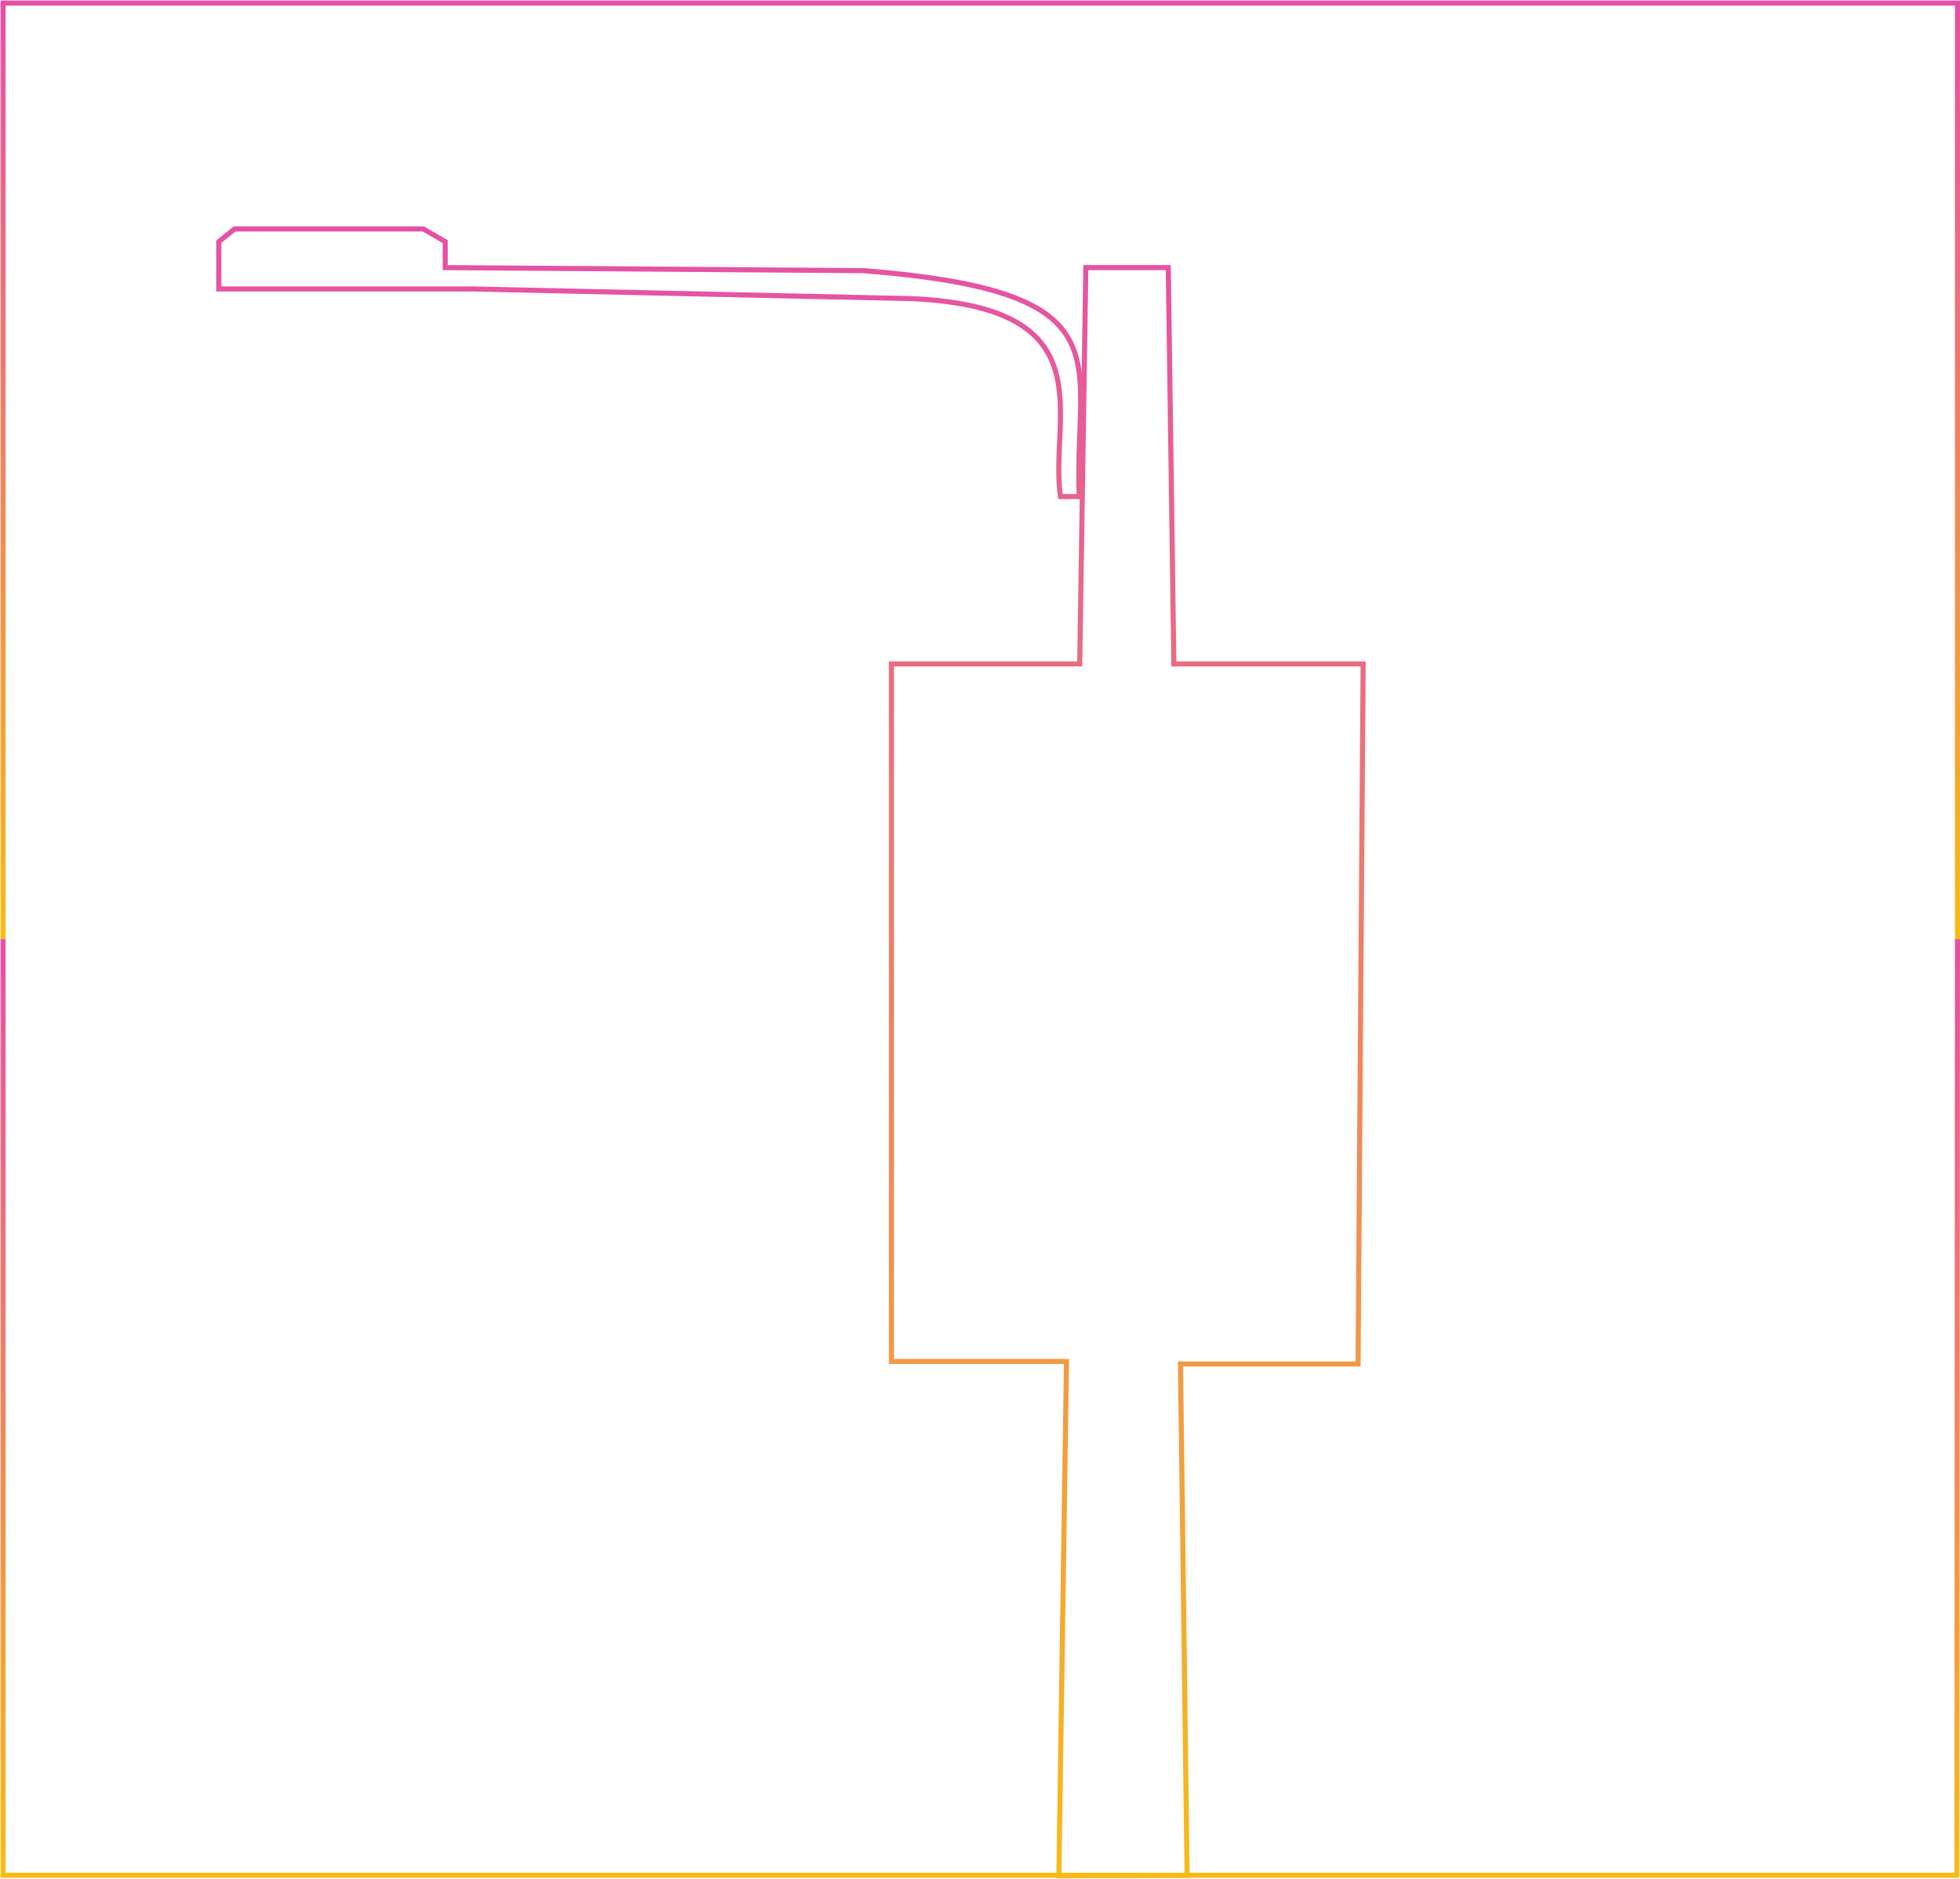 <svg width="1926" height="1847" viewBox="0 0 1926 1847" fill="none" xmlns="http://www.w3.org/2000/svg">
<g id="street-light-svg">
<g id="outline">
<path d="M1160 1340.5L1166.5 1843L1040.5 1843.5L1048 1338H876V652.5H1061L1067 263H1148L1153.5 652.5H1339.5L1334.5 1340.5H1160Z" stroke="url(#paint0_linear_742_531)" stroke-width="5"/>
<path d="M896.5 293.5C1088.5 302.5 1031 409 1042 488H1060.5C1055 352.5 1110.5 287 849 266L437.5 263V237.5L416 225H230.5L215 237.5V284H465.5L896.5 293.5Z" stroke="url(#paint1_linear_742_531)" stroke-width="5"/>
</g>
<path id="border" d="M3 923V3H1923.5V923" stroke="url(#paint2_linear_742_531)" stroke-width="5"/>
<path id="border_2" d="M3 923V1843H1923L1923.5 923" stroke="url(#paint3_linear_742_531)" stroke-width="5"/>
</g>
<defs>
<linearGradient id="paint0_linear_742_531" x1="777.25" y1="225" x2="777.25" y2="1843.5" gradientUnits="userSpaceOnUse">
<stop stop-color="#E550A7"/>
<stop offset="1" stop-color="#F7BB18"/>
</linearGradient>
<linearGradient id="paint1_linear_742_531" x1="777.25" y1="225" x2="777.25" y2="1843.5" gradientUnits="userSpaceOnUse">
<stop stop-color="#E550A7"/>
<stop offset="1" stop-color="#F7BB18"/>
</linearGradient>
<linearGradient id="paint2_linear_742_531" x1="963.25" y1="3" x2="963.25" y2="923" gradientUnits="userSpaceOnUse">
<stop stop-color="#E550A7"/>
<stop offset="1" stop-color="#F7BB18"/>
</linearGradient>
<linearGradient id="paint3_linear_742_531" x1="963.25" y1="923" x2="963.25" y2="1843" gradientUnits="userSpaceOnUse">
<stop stop-color="#E550A7"/>
<stop offset="1" stop-color="#F7BB18"/>
</linearGradient>
</defs>
</svg>
